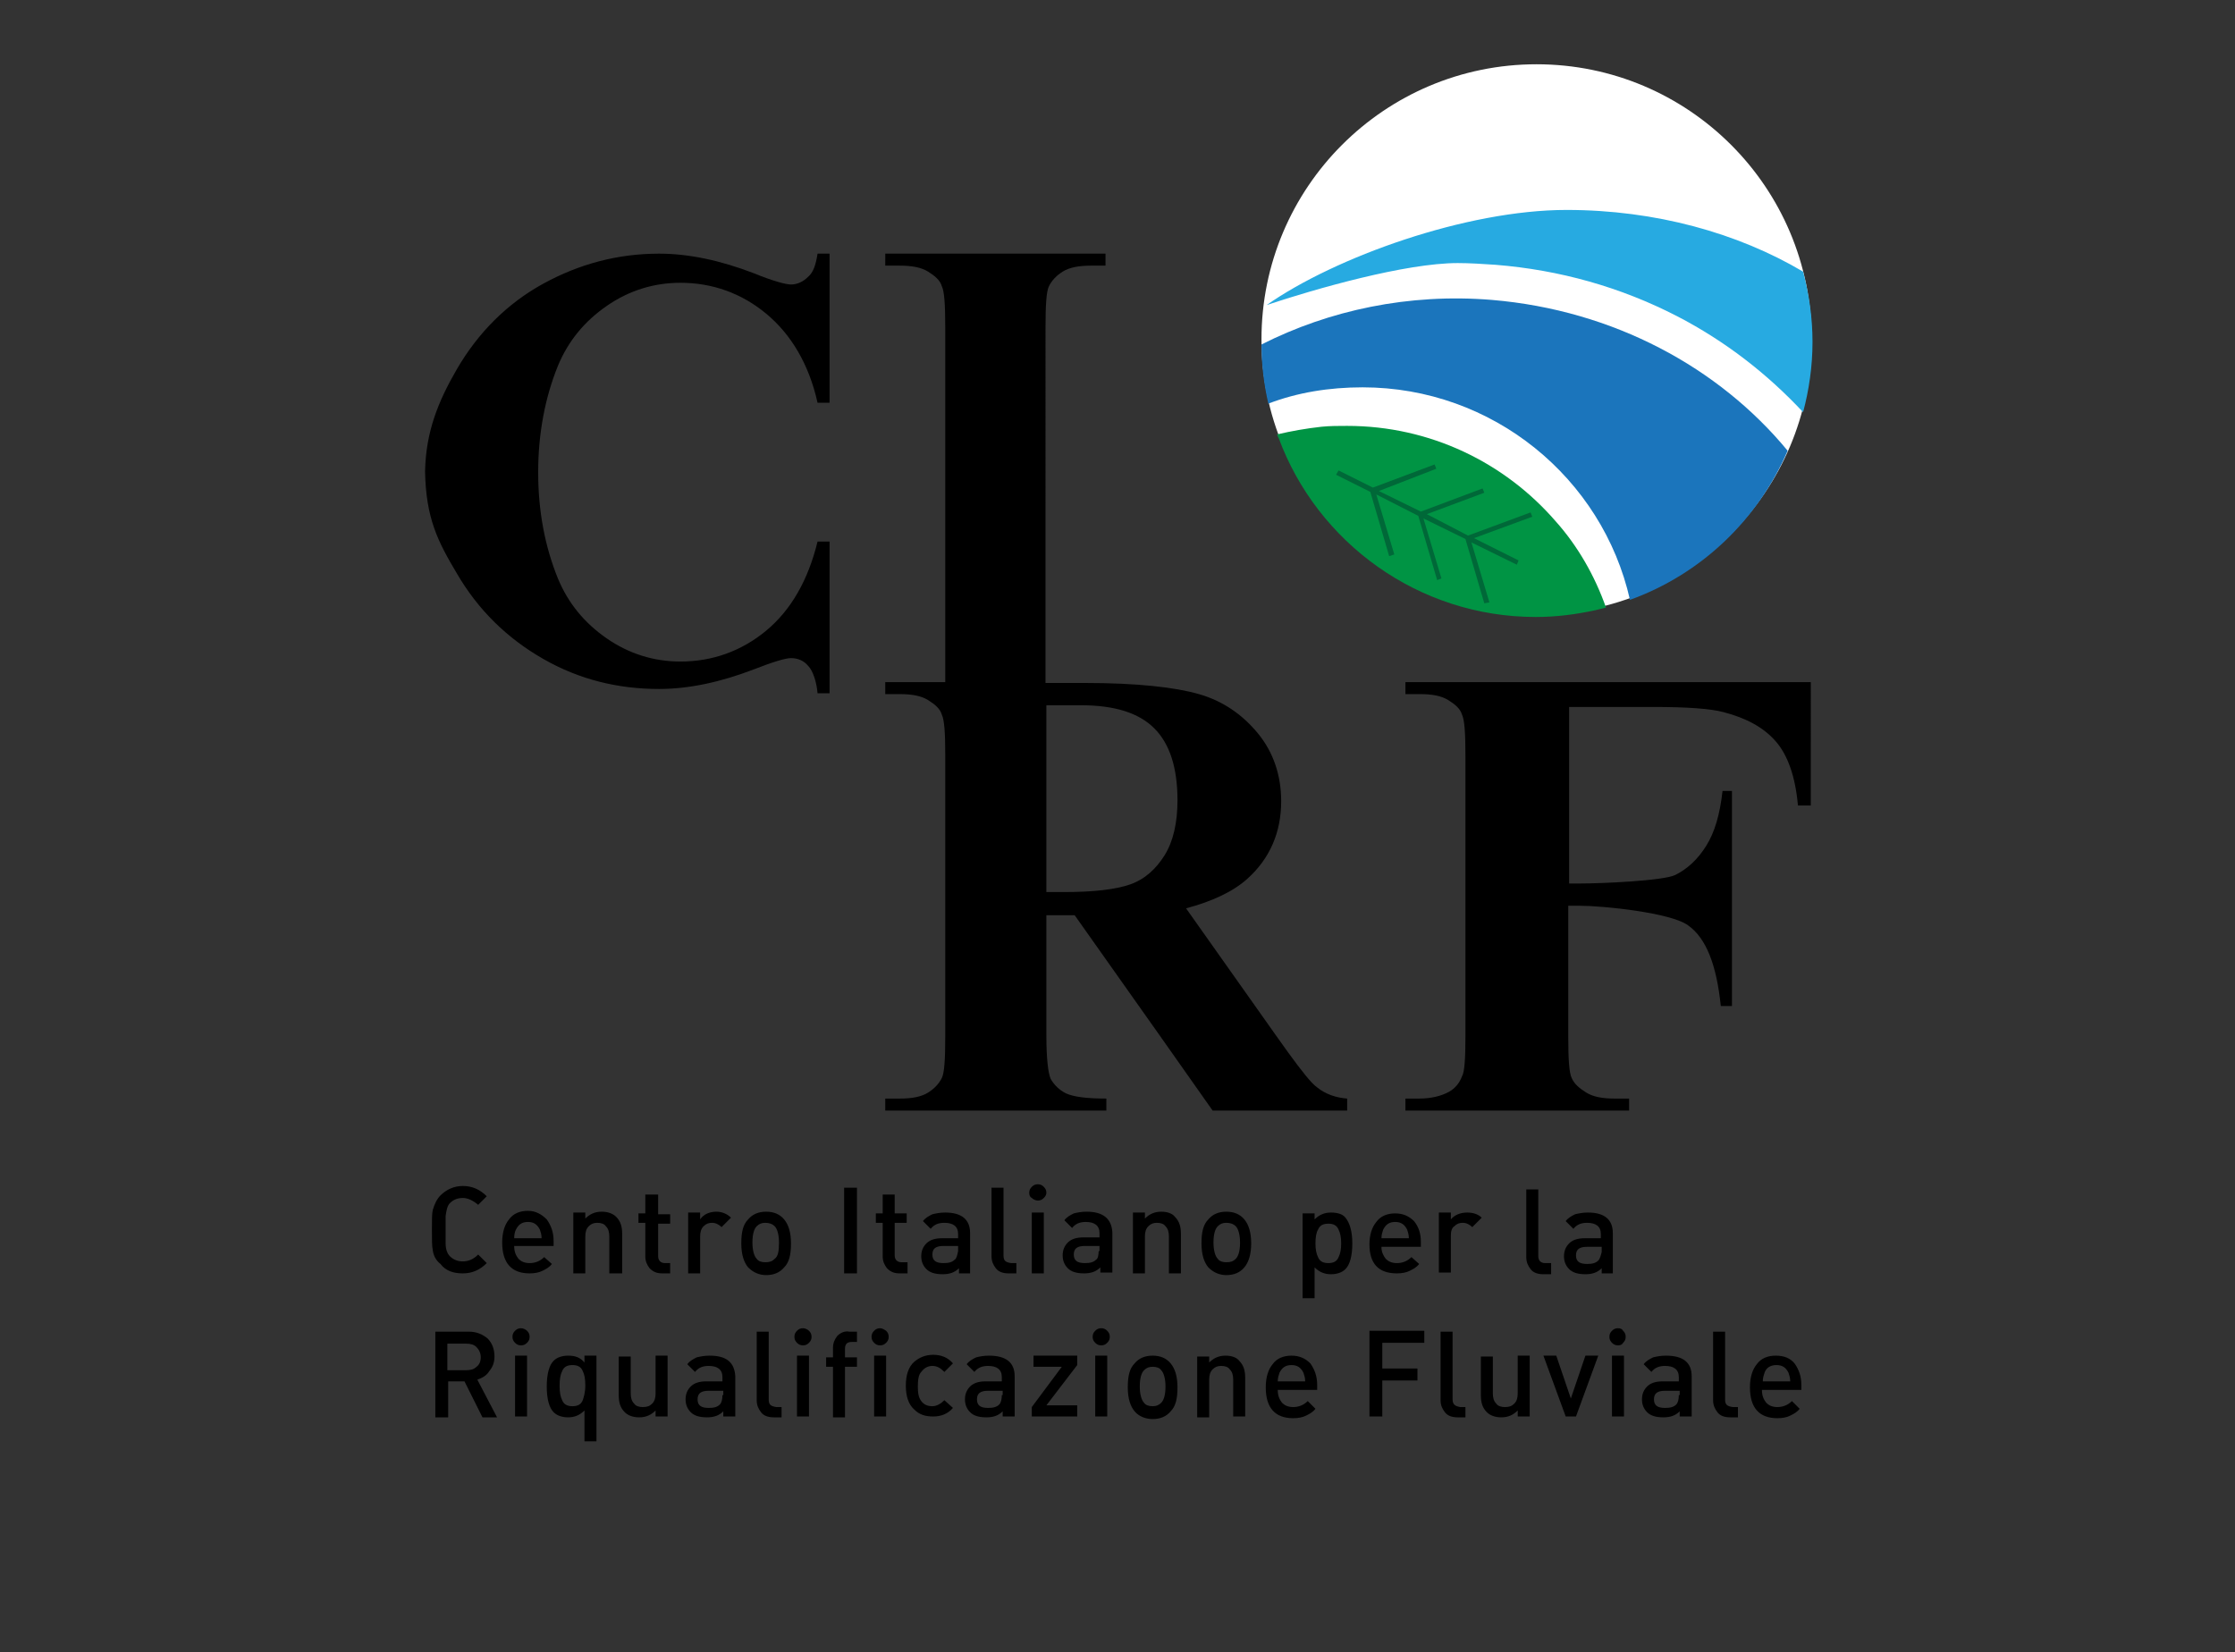 <?xml version="1.0" encoding="utf-8"?>
<!-- Generator: Adobe Illustrator 24.0.3, SVG Export Plug-In . SVG Version: 6.00 Build 0)  -->
<svg version="1.1" id="Layer_1" xmlns="http://www.w3.org/2000/svg" xmlns:xlink="http://www.w3.org/1999/xlink" x="0px" y="0px"
	 viewBox="0 0 260.8 192.8" style="enable-background:new 0 0 260.8 192.8;" xml:space="preserve">
<rect x="0" y="0" width="260.8" height="192.8" fill="#333333" stroke="none"/>
<style type="text/css">
	.st0{fill:#FFFFFF;}
	.st1{fill:#27AAE1;}
	.st2{fill:#1B75BC;}
	.st3{fill:#009444;}
	.st4{fill:#006838;}
	.st5{fill:none;}
</style>
<circle class="st0" cx="179.3" cy="39.6" r="32.1"/>
<path d="M96.8,63.2h-1.4c-1.1,4.5-3.1,8-6,10.4c-2.9,2.4-6.3,3.6-10,3.6c-3.1,0-6-0.9-8.6-2.7c-2.6-1.8-4.5-4.1-5.7-7
	c-1.5-3.7-2.3-7.8-2.3-12.4c0-4.5,0.8-8.7,2.3-12.4c1.2-2.9,3.1-5.2,5.7-7c2.6-1.8,5.5-2.7,8.6-2.7c3.7,0,7.1,1.2,10,3.6
	c2.9,2.4,5,5.9,6,10.4h1.4V29.6h-1.4c-0.2,1.3-0.5,2.2-1.1,2.7c-0.6,0.6-1.3,0.9-2,0.9c-0.6,0-2.1-0.4-4.3-1.3
	c-3.9-1.5-7.6-2.3-11.1-2.3c-4.8,0-9.3,1.2-13.5,3.5s-7.6,5.7-10.1,10c-2.2,3.8-3.6,7.3-3.7,11.9c0.1,5.5,1.5,8.2,3.7,11.9
	c2.5,4.3,5.9,7.6,10.1,10c4.2,2.4,8.7,3.5,13.5,3.5c3.5,0,7.2-0.8,11.1-2.3c2.3-0.9,3.7-1.3,4.3-1.3c0.8,0,1.5,0.3,2,0.9
	c0.6,0.6,1,2,1.1,3.2h1.4V63.2z M116.4,129.6h12.7v-1.4c-2.3,0-3.8-0.2-4.7-0.6c-0.8-0.4-1.4-1-1.8-1.7c-0.3-0.7-0.5-2.4-0.5-5.1
	v-14h3.3l9.9,14l6.2,8.8h15.7v-1.4c-1.3-0.1-2.5-0.5-3.5-1.3c-0.7-0.5-1.8-1.9-3.4-4.1l-1.5-2.1L138.4,106c3-0.8,5.4-1.9,7.1-3.4
	c2.7-2.4,4-5.5,4-9.1c0-3-0.9-5.7-2.7-7.9c-1.8-2.2-4.1-3.8-6.9-4.6c-2.8-0.8-7.2-1.3-13.3-1.3h-4.6V38.2c0-2.6,0.1-4.2,0.4-4.8
	c0.3-0.6,0.8-1.2,1.6-1.7c0.8-0.5,1.9-0.7,3.3-0.7h1.7v-1.4h-25.7V31h1.7c1.4,0,2.5,0.2,3.3,0.7c0.8,0.5,1.4,1,1.6,1.7
	c0.3,0.6,0.4,2.2,0.4,4.8v41.4h-7V81h1.7c1.4,0,2.5,0.2,3.3,0.7c0.8,0.5,1.4,1,1.6,1.7c0.3,0.6,0.4,2.2,0.4,4.6V121
	c0,2.6-0.1,4.2-0.4,4.8c-0.3,0.6-0.8,1.2-1.6,1.7c-0.8,0.5-1.9,0.7-3.3,0.7h-1.7v1.4L116.4,129.6L116.4,129.6z M122.2,82.3h3.9
	c4,0,6.8,0.9,8.6,2.7c1.8,1.8,2.7,4.6,2.7,8.4c0,2.6-0.5,4.8-1.5,6.4c-1,1.6-2.3,2.8-4,3.4c-1.7,0.6-4.3,0.9-7.7,0.9h-2.1V82.3z
	 M164,79.6V81h1.7c1.4,0,2.5,0.2,3.3,0.7c0.8,0.5,1.4,1,1.6,1.7c0.3,0.6,0.4,2.2,0.4,4.8V121c0,2.5-0.1,4.1-0.4,4.6
	c-0.3,0.8-0.8,1.4-1.5,1.8c-0.9,0.5-2.1,0.8-3.5,0.8H164v1.4h26.1v-1.4h-1.7c-1.4,0-2.5-0.2-3.3-0.7c-0.8-0.5-1.4-1-1.7-1.7
	c-0.3-0.6-0.4-2.2-0.4-4.8v-15.3h1.4c2.6,0,10.6,0.8,12.6,2.3c2.1,1.5,3.3,4.6,3.8,9.4h1.3V92.3H201c-0.3,2.7-0.9,4.8-1.9,6.4
	c-1,1.6-2.2,2.7-3.6,3.4c-1.4,0.7-8.8,1-11,1h-1.4V82.5h9.8c4,0,6.7,0.2,8.2,0.6c2.7,0.7,4.7,1.8,6.1,3.4c1.4,1.6,2.3,4.1,2.6,7.5
	h1.5V79.6H164z M105.8,147.3h-0.6c-0.5,0-0.8-0.3-0.8-0.8v-3.8h1.4v-1.1h-1.4v-2.2H103v2.2h-0.8v1.1h0.8v3.9c0,0.6,0.2,1,0.5,1.4
	c0.4,0.4,0.8,0.6,1.5,0.6h0.9V147.3z M102,165.3h1.4v-7.1H102V165.3z M102.7,155c-0.3,0-0.5,0.1-0.7,0.3c-0.2,0.2-0.3,0.4-0.3,0.7
	s0.1,0.5,0.3,0.7c0.2,0.2,0.4,0.3,0.7,0.3s0.5-0.1,0.7-0.3c0.2-0.2,0.3-0.4,0.3-0.7s-0.1-0.5-0.3-0.7
	C103.1,155.1,102.9,155,102.7,155 M93,165.3h1.4v-7.1H93V165.3z M89.4,141.4c-0.9,0-1.6,0.3-2.1,0.9c-0.6,0.6-0.8,1.5-0.8,2.8
	c0,1.3,0.3,2.2,0.8,2.8c0.6,0.6,1.3,0.9,2.1,0.9c0.9,0,1.6-0.3,2.1-0.9c0.6-0.6,0.8-1.5,0.8-2.8c0-1.3-0.3-2.2-0.8-2.8
	C91,141.7,90.3,141.4,89.4,141.4 M90.4,146.9c-0.3,0.3-0.6,0.4-1.1,0.4c-0.4,0-0.8-0.1-1-0.4c-0.3-0.3-0.5-1-0.5-1.9
	c0-1,0.2-1.6,0.5-1.9c0.3-0.3,0.6-0.4,1-0.4c0.4,0,0.8,0.1,1.1,0.4c0.3,0.3,0.5,1,0.5,1.9C90.9,146,90.8,146.6,90.4,146.9
	 M97.7,155.9c-0.3,0.4-0.5,0.8-0.5,1.4v1.1h-0.8v1.1h0.8v5.9h1.4v-5.9h1.4v-1.1h-1.4v-1c0-0.6,0.3-0.8,0.8-0.8h0.6v-1.2h-0.9
	C98.6,155.3,98.1,155.5,97.7,155.9 M93.7,155c-0.3,0-0.5,0.1-0.7,0.3c-0.2,0.2-0.3,0.4-0.3,0.7s0.1,0.5,0.3,0.7
	c0.2,0.2,0.4,0.3,0.7,0.3c0.3,0,0.5-0.1,0.7-0.3c0.2-0.2,0.3-0.4,0.3-0.7s-0.1-0.5-0.3-0.7C94.2,155.1,93.9,155,93.7,155 M57.1,160
	c0.4-0.5,0.6-1,0.6-1.7c0-0.9-0.3-1.6-0.8-2.1c-0.6-0.5-1.3-0.8-2.2-0.8h-3.9v10h1.5v-4.2h1.9l2.1,4.2H58l-2.3-4.4
	C56.3,160.8,56.8,160.5,57.1,160 M52.2,159.9v-3.1h2.2c0.5,0,0.9,0.1,1.2,0.4c0.3,0.3,0.5,0.7,0.5,1.2c0,0.5-0.2,0.9-0.5,1.1
	c-0.3,0.3-0.7,0.4-1.2,0.4H52.2z M60.1,165.3h1.4v-7.1h-1.4V165.3z M60.8,155c-0.3,0-0.5,0.1-0.7,0.3c-0.2,0.2-0.3,0.4-0.3,0.7
	s0.1,0.5,0.3,0.7c0.2,0.2,0.4,0.3,0.7,0.3s0.5-0.1,0.7-0.3c0.2-0.2,0.3-0.4,0.3-0.7s-0.1-0.5-0.3-0.7C61.3,155.1,61,155,60.8,155
	 M63.5,146.7c-0.5,0.5-1.1,0.7-1.7,0.7c-0.6,0-1-0.2-1.3-0.5c-0.3-0.4-0.5-0.8-0.5-1.5h4.6v-0.6c0-1-0.3-1.8-0.8-2.5
	c-0.6-0.6-1.3-1-2.2-1c-0.9,0-1.7,0.3-2.2,1c-0.5,0.6-0.8,1.5-0.8,2.7c0,2.4,1.1,3.6,3.2,3.6c0.6,0,1.1-0.1,1.5-0.3
	c0.4-0.2,0.8-0.4,1.1-0.8L63.5,146.7z M60.2,143.5c0.3-0.6,0.7-0.9,1.4-0.9c0.7,0,1.1,0.3,1.4,0.9c0.1,0.3,0.2,0.6,0.2,1H60
	C60,144,60.1,143.7,60.2,143.5 M54,148.6c1.1,0,2-0.4,2.8-1.2l-1-1c-0.6,0.6-1.2,0.8-1.8,0.8c-0.6,0-1.1-0.2-1.5-0.6
	c-0.3-0.3-0.5-0.8-0.5-1.5c0-0.2,0-0.8,0-1.6c0-0.9,0-1.4,0-1.6c0.1-0.7,0.2-1.2,0.5-1.5c0.4-0.4,0.9-0.6,1.5-0.6
	c0.6,0,1.2,0.3,1.8,0.8l1-1c-0.8-0.8-1.7-1.2-2.8-1.2c-1,0-1.9,0.4-2.6,1.1c-0.4,0.4-0.7,1-0.9,1.7c-0.1,0.4-0.1,1.2-0.1,2.3
	c0,1.2,0,1.9,0.1,2.4c0.1,0.7,0.4,1.2,0.9,1.6C52,148.3,52.9,148.6,54,148.6 M100,138.6h-1.5v10h1.5V138.6z M72.6,148.6V144
	c0-0.9-0.2-1.5-0.7-2c-0.4-0.4-1-0.6-1.7-0.6c-0.8,0-1.4,0.3-1.9,0.8v-0.7h-1.4v7.1h1.4v-4.3c0-0.5,0.1-0.9,0.4-1.2
	c0.3-0.3,0.6-0.4,1-0.4c0.4,0,0.8,0.1,1,0.4c0.3,0.3,0.4,0.7,0.4,1.2v4.3H72.6z M76.7,139.4h-1.4v2.2h-0.8v1.1h0.8v3.9
	c0,0.6,0.2,1,0.5,1.4c0.4,0.4,0.8,0.6,1.5,0.6h0.9v-1.2h-0.6c-0.5,0-0.8-0.3-0.8-0.8v-3.8h1.4v-1.1h-1.4V139.4z M82.8,158.2
	c-0.6,0-1.1,0.1-1.5,0.2c-0.4,0.2-0.8,0.4-1.1,0.8l0.9,0.9c0.4-0.5,0.9-0.7,1.6-0.7c1,0,1.6,0.4,1.6,1.3v0.5h-1.9
	c-0.8,0-1.4,0.2-1.8,0.6c-0.4,0.4-0.6,0.9-0.6,1.5c0,0.6,0.2,1.1,0.6,1.5c0.4,0.4,1,0.6,1.9,0.6c0.8,0,1.4-0.2,1.9-0.7v0.6h1.4v-4.7
	C85.7,159,84.8,158.2,82.8,158.2 M84.3,162.8c0,0.5-0.1,0.9-0.3,1.1c-0.3,0.3-0.7,0.4-1.3,0.4c-0.9,0-1.3-0.3-1.3-1
	c0-0.7,0.4-1,1.3-1h1.7V162.8z M68.2,159c-0.5-0.6-1.1-0.8-1.9-0.8c-0.7,0-1.3,0.2-1.7,0.6c-0.5,0.5-0.8,1.5-0.8,3
	c0,1.5,0.3,2.5,0.8,3c0.4,0.4,1,0.6,1.7,0.6c0.8,0,1.4-0.3,1.9-0.8v3.6h1.4v-10h-1.4V159z M68,163.4c-0.2,0.5-0.6,0.7-1.2,0.7
	c-0.6,0-1-0.2-1.2-0.7c-0.2-0.4-0.3-0.9-0.3-1.7s0.1-1.3,0.3-1.7c0.2-0.5,0.6-0.7,1.2-0.7c0.6,0,1,0.2,1.2,0.7
	c0.2,0.4,0.3,0.9,0.3,1.7S68.1,163.1,68,163.4 M80.3,141.5v7.1h1.4v-4.3c0-0.5,0.1-0.9,0.4-1.2c0.3-0.3,0.6-0.4,1-0.4
	c0.4,0,0.8,0.2,1.1,0.5l1.1-1.1c-0.4-0.4-1-0.7-1.7-0.7c-0.8,0-1.5,0.3-1.9,0.9v-0.8H80.3z M89.7,163.3v-7.9h-1.4v8
	c0,0.6,0.2,1,0.5,1.4c0.3,0.4,0.8,0.6,1.5,0.6h0.9v-1.2h-0.6C89.9,164.1,89.7,163.9,89.7,163.3 M76.5,162.6c0,0.5-0.1,0.9-0.4,1.2
	c-0.3,0.3-0.6,0.4-1.1,0.4c-0.4,0-0.8-0.1-1-0.4c-0.3-0.3-0.4-0.7-0.4-1.2v-4.3h-1.4v4.5c0,0.9,0.2,1.5,0.7,2c0.4,0.4,1,0.6,1.7,0.6
	c0.8,0,1.4-0.3,1.9-0.8v0.7h1.4v-7.1h-1.4V162.6z M117.1,146.5v-7.9h-1.4v8c0,0.6,0.2,1,0.5,1.4c0.3,0.4,0.8,0.6,1.5,0.6h0.9v-1.2
	h-0.6C117.3,147.3,117.1,147.1,117.1,146.5 M177.1,162.6c0,0.5-0.1,0.9-0.4,1.2c-0.3,0.3-0.6,0.4-1.1,0.4c-0.4,0-0.8-0.1-1-0.4
	c-0.3-0.3-0.4-0.7-0.4-1.2v-4.3h-1.4v4.5c0,0.9,0.2,1.5,0.7,2c0.4,0.4,1,0.6,1.7,0.6c0.8,0,1.4-0.3,1.9-0.8v0.7h1.4v-7.1h-1.4V162.6
	z M171.2,141.5c-0.8,0-1.5,0.3-1.9,0.8v-0.8h-1.4v7h1.4v-4.3c0-0.5,0.1-0.9,0.4-1.1c0.3-0.3,0.6-0.4,1-0.4c0.4,0,0.8,0.2,1.1,0.5
	l1.1-1.1C172.5,141.7,171.9,141.5,171.2,141.5 M180.9,147.4h-0.6c-0.5,0-0.8-0.3-0.8-0.8v-7.8h-1.4v7.9c0,0.6,0.2,1,0.5,1.4
	c0.3,0.4,0.8,0.6,1.5,0.6h0.9V147.4z M159.8,165.3h1.5v-4.2h4.1v-1.4h-4.1v-3h4.9v-1.4h-6.4V165.3z M163,148.6
	c0.6,0,1.1-0.1,1.5-0.3c0.4-0.2,0.8-0.4,1.1-0.8l-0.9-0.8c-0.5,0.5-1.1,0.7-1.7,0.7c-0.6,0-1-0.2-1.3-0.5c-0.3-0.4-0.5-0.8-0.5-1.4
	h4.6v-0.6c0-1-0.3-1.8-0.8-2.4c-0.6-0.6-1.3-0.9-2.2-0.9c-0.9,0-1.7,0.3-2.2,1c-0.5,0.6-0.8,1.5-0.8,2.6
	C159.8,147.4,160.8,148.6,163,148.6 M161.4,143.5c0.3-0.6,0.7-0.9,1.4-0.9c0.7,0,1.1,0.3,1.4,0.9c0.1,0.3,0.2,0.6,0.2,1h-3.2
	C161.2,144.1,161.3,143.8,161.4,143.5 M183.3,163.2l-1.7-5h-1.5l2.6,7.1h1.2l2.6-7.1H185L183.3,163.2z M155.3,141.5
	c-0.8,0-1.4,0.3-1.9,0.8v-0.7h-1.4v9.9h1.4v-3.6c0.5,0.5,1.1,0.8,1.9,0.8c0.7,0,1.3-0.2,1.7-0.6c0.5-0.5,0.8-1.5,0.8-3
	c0-1.4-0.3-2.4-0.8-3C156.7,141.7,156.1,141.5,155.3,141.5 M156.2,146.7c-0.2,0.5-0.6,0.7-1.2,0.7c-0.6,0-1-0.2-1.2-0.7
	c-0.2-0.4-0.3-0.9-0.3-1.6c0-0.7,0.1-1.3,0.3-1.6c0.2-0.5,0.6-0.7,1.2-0.7c0.6,0,1,0.2,1.2,0.7c0.2,0.4,0.3,0.9,0.3,1.6
	C156.5,145.8,156.4,146.3,156.2,146.7 M169.5,163.3v-7.9h-1.4v8c0,0.6,0.2,1,0.5,1.4c0.3,0.4,0.8,0.6,1.5,0.6h0.9v-1.2h-0.6
	C169.8,164.1,169.5,163.9,169.5,163.3 M194.4,158.2c-0.6,0-1.1,0.1-1.5,0.2c-0.4,0.2-0.8,0.4-1.1,0.8l0.9,0.9
	c0.4-0.5,0.9-0.7,1.6-0.7c1,0,1.6,0.4,1.6,1.3v0.5h-1.9c-0.8,0-1.4,0.2-1.8,0.6c-0.4,0.4-0.6,0.9-0.6,1.5c0,0.6,0.2,1.1,0.6,1.5
	c0.4,0.4,1,0.6,1.9,0.6c0.8,0,1.4-0.2,1.9-0.7v0.6h1.4v-4.7C197.4,159,196.4,158.2,194.4,158.2 M195.9,162.8c0,0.5-0.1,0.9-0.3,1.1
	c-0.3,0.3-0.7,0.4-1.3,0.4c-0.9,0-1.3-0.3-1.3-1c0-0.7,0.4-1,1.3-1h1.7V162.8z M201.3,163.3v-7.9h-1.4v8c0,0.6,0.2,1,0.5,1.4
	c0.3,0.4,0.8,0.6,1.5,0.6h0.9v-1.2h-0.6C201.5,164.1,201.3,163.9,201.3,163.3 M188.2,148.6v-4.7c0-1.6-1-2.4-2.9-2.4
	c-0.6,0-1.1,0.1-1.5,0.2c-0.4,0.2-0.8,0.4-1.1,0.8l0.9,0.9c0.4-0.5,0.9-0.7,1.6-0.7c1,0,1.6,0.4,1.6,1.3v0.5h-1.9
	c-0.8,0-1.4,0.2-1.8,0.6c-0.4,0.4-0.6,0.9-0.6,1.5c0,0.6,0.2,1.1,0.6,1.5c0.4,0.4,1,0.6,1.9,0.6c0.8,0,1.4-0.2,1.9-0.7v0.6H188.2z
	 M186.5,147.1c-0.3,0.3-0.7,0.4-1.3,0.4c-0.9,0-1.3-0.3-1.3-1c0-0.7,0.4-1,1.3-1h1.7v0.6C186.8,146.5,186.7,146.9,186.5,147.1
	 M207.2,158.2c-0.9,0-1.7,0.3-2.2,1c-0.5,0.6-0.8,1.5-0.8,2.7c0,2.4,1.1,3.6,3.2,3.6c0.6,0,1.1-0.1,1.5-0.3c0.4-0.2,0.8-0.4,1.1-0.8
	l-0.9-0.9c-0.5,0.5-1.1,0.7-1.7,0.7c-0.6,0-1-0.2-1.3-0.5c-0.3-0.4-0.5-0.8-0.5-1.5h4.6v-0.6c0-1-0.3-1.8-0.8-2.5
	C208.9,158.5,208.2,158.2,207.2,158.2 M205.7,161.2c0-0.4,0.1-0.7,0.2-1c0.2-0.6,0.7-0.9,1.4-0.9c0.7,0,1.1,0.3,1.4,0.9
	c0.1,0.3,0.2,0.6,0.2,1H205.7z M188.1,165.3h1.4v-7.1h-1.4V165.3z M188.8,155c-0.3,0-0.5,0.1-0.7,0.3c-0.2,0.2-0.3,0.4-0.3,0.7
	s0.1,0.5,0.3,0.7c0.2,0.2,0.4,0.3,0.7,0.3c0.3,0,0.5-0.1,0.6-0.3c0.2-0.2,0.3-0.4,0.3-0.7s-0.1-0.5-0.3-0.7
	C189.3,155.1,189.1,155,188.8,155 M135.5,141.4c-0.8,0-1.4,0.3-1.9,0.8v-0.7h-1.4v7.1h1.4v-4.3c0-0.5,0.1-0.9,0.4-1.2
	c0.3-0.3,0.6-0.4,1-0.4c0.4,0,0.8,0.1,1,0.4c0.3,0.3,0.4,0.7,0.4,1.2v4.3h1.4V144c0-0.9-0.2-1.5-0.7-2
	C136.8,141.6,136.2,141.4,135.5,141.4 M121.1,140.1c0.3,0,0.5-0.1,0.7-0.3c0.2-0.2,0.3-0.4,0.3-0.6c0-0.3-0.1-0.5-0.3-0.7
	c-0.2-0.2-0.4-0.3-0.7-0.3s-0.5,0.1-0.7,0.3c-0.2,0.2-0.3,0.4-0.3,0.7c0,0.3,0.1,0.5,0.3,0.6C120.6,140,120.9,140.1,121.1,140.1
	 M120.4,148.6h1.4v-7.1h-1.4V148.6z M120.6,159.5h3.3l-3.5,4.7v1.1h5.3v-1.3h-3.6l3.6-4.7v-1.1h-5.1V159.5z M127.8,165.3h1.4v-7.1
	h-1.4V165.3z M113.2,148.6v-4.7c0-1.6-1-2.4-2.9-2.4c-0.6,0-1.1,0.1-1.5,0.2c-0.4,0.2-0.8,0.4-1.1,0.8l0.9,0.9
	c0.4-0.5,0.9-0.7,1.6-0.7c1,0,1.6,0.4,1.6,1.3v0.5h-1.9c-0.8,0-1.4,0.2-1.8,0.6c-0.4,0.4-0.6,0.9-0.6,1.5c0,0.6,0.2,1.1,0.6,1.5
	c0.4,0.4,1,0.6,1.9,0.6c0.8,0,1.4-0.2,1.9-0.7v0.6H113.2z M111.4,147c-0.3,0.3-0.7,0.4-1.3,0.4c-0.9,0-1.3-0.3-1.3-1
	c0-0.7,0.4-1,1.3-1h1.7v0.6C111.7,146.5,111.6,146.9,111.4,147 M115.4,158.2c-0.6,0-1.1,0.1-1.5,0.2c-0.4,0.2-0.8,0.4-1.1,0.8
	l0.9,0.9c0.4-0.5,0.9-0.7,1.6-0.7c1,0,1.6,0.4,1.6,1.3v0.5h-1.9c-0.8,0-1.4,0.2-1.8,0.6c-0.4,0.4-0.6,0.9-0.6,1.5
	c0,0.6,0.2,1.1,0.6,1.5c0.4,0.4,1,0.6,1.9,0.6c0.8,0,1.4-0.2,1.9-0.7v0.6h1.4v-4.7C118.4,159,117.4,158.2,115.4,158.2 M116.9,162.8
	c0,0.5-0.1,0.9-0.3,1.1c-0.3,0.3-0.7,0.4-1.3,0.4c-0.9,0-1.3-0.3-1.3-1c0-0.7,0.4-1,1.3-1h1.7V162.8z M134.5,158.2
	c-0.9,0-1.6,0.3-2.1,0.9c-0.6,0.6-0.8,1.5-0.8,2.8c0,1.3,0.3,2.2,0.8,2.8c0.5,0.6,1.3,0.9,2.1,0.9c0.9,0,1.6-0.3,2.1-0.9
	c0.6-0.6,0.8-1.5,0.8-2.8c0-1.3-0.3-2.2-0.8-2.8C136.1,158.5,135.4,158.2,134.5,158.2 M135.5,163.7c-0.3,0.3-0.6,0.4-1,0.4
	c-0.4,0-0.8-0.1-1-0.4c-0.3-0.3-0.5-1-0.5-1.9c0-1,0.2-1.6,0.5-1.9c0.3-0.3,0.6-0.4,1-0.4c0.4,0,0.8,0.1,1,0.4
	c0.3,0.3,0.5,1,0.5,1.9C136,162.8,135.8,163.4,135.5,163.7 M143,158.2c-0.8,0-1.4,0.3-1.9,0.8v-0.7h-1.4v7.1h1.4V161
	c0-0.5,0.1-0.9,0.4-1.2c0.3-0.3,0.6-0.4,1-0.4c0.4,0,0.8,0.1,1,0.4c0.3,0.3,0.4,0.7,0.4,1.2v4.3h1.4v-4.5c0-0.9-0.2-1.5-0.7-2
	C144.3,158.4,143.7,158.2,143,158.2 M108.8,159.4c0.5,0,0.9,0.2,1.4,0.7l1-1c-0.6-0.7-1.4-1-2.3-1c-0.9,0-1.6,0.3-2.2,0.8
	c-0.7,0.6-1,1.6-1,2.8c0,1.2,0.3,2.2,1,2.8c0.6,0.6,1.3,0.8,2.2,0.8c0.9,0,1.7-0.3,2.3-1l-1-0.9c-0.4,0.4-0.9,0.7-1.4,0.7
	c-0.6,0-1-0.2-1.3-0.6c-0.3-0.4-0.4-0.9-0.4-1.7c0-0.8,0.1-1.4,0.4-1.7C107.8,159.7,108.2,159.4,108.8,159.4 M143.1,141.4
	c-0.9,0-1.6,0.3-2.1,0.9c-0.6,0.6-0.8,1.5-0.8,2.8c0,1.3,0.3,2.2,0.8,2.8c0.6,0.6,1.3,0.9,2.1,0.9c0.9,0,1.6-0.3,2.1-0.9
	c0.5-0.6,0.8-1.5,0.8-2.8c0-1.3-0.3-2.2-0.8-2.8C144.7,141.7,144,141.4,143.1,141.4 M144.2,146.9c-0.3,0.3-0.6,0.4-1.1,0.4
	c-0.4,0-0.8-0.1-1-0.4c-0.3-0.3-0.5-1-0.5-1.9c0-1,0.2-1.6,0.5-1.9c0.3-0.3,0.6-0.4,1-0.4c0.4,0,0.8,0.1,1.1,0.4
	c0.3,0.3,0.5,1,0.5,1.9C144.7,146,144.5,146.6,144.2,146.9 M128.5,155c-0.3,0-0.5,0.1-0.7,0.3c-0.2,0.2-0.3,0.4-0.3,0.7
	s0.1,0.5,0.3,0.7c0.2,0.2,0.4,0.3,0.7,0.3s0.5-0.1,0.7-0.3c0.2-0.2,0.3-0.4,0.3-0.7s-0.1-0.5-0.3-0.7C129,155.1,128.8,155,128.5,155
	 M126.8,141.4c-0.6,0-1.1,0.1-1.5,0.2c-0.4,0.2-0.8,0.4-1.1,0.8l0.9,0.9c0.4-0.5,0.9-0.7,1.6-0.7c1,0,1.6,0.4,1.6,1.3v0.5h-1.9
	c-0.8,0-1.4,0.2-1.8,0.6c-0.4,0.4-0.6,0.9-0.6,1.5c0,0.6,0.2,1.1,0.6,1.5c0.4,0.4,1,0.6,1.9,0.6c0.8,0,1.4-0.2,1.9-0.7v0.6h1.4v-4.7
	C129.7,142.2,128.7,141.4,126.8,141.4 M128.2,146c0,0.5-0.1,0.9-0.3,1c-0.3,0.3-0.7,0.4-1.3,0.4c-0.9,0-1.3-0.3-1.3-1
	c0-0.7,0.4-1,1.3-1h1.7V146z M150.7,158.2c-0.9,0-1.7,0.3-2.2,1c-0.5,0.6-0.8,1.5-0.8,2.7c0,2.4,1.1,3.6,3.2,3.6
	c0.6,0,1.1-0.1,1.5-0.3c0.4-0.2,0.8-0.4,1.1-0.8l-0.9-0.9c-0.5,0.5-1.1,0.7-1.7,0.7c-0.6,0-1-0.2-1.3-0.5c-0.3-0.4-0.5-0.8-0.5-1.5
	h4.6v-0.6c0-1-0.3-1.8-0.8-2.5C152.3,158.5,151.6,158.2,150.7,158.2 M149.1,161.2c0-0.4,0.1-0.7,0.2-1c0.3-0.6,0.7-0.9,1.4-0.9
	c0.7,0,1.1,0.3,1.4,0.9c0.1,0.3,0.2,0.6,0.2,1H149.1z"/>
<g>
	<path class="st1" d="M174.5,30.9c7.5,0.6,14.6,2.6,21.2,6c5.6,2.9,10.5,6.7,14.7,11.2c0.7-2.6,1.1-5.4,1.1-8.2
		c0-2.8-0.4-5.6-1.1-8.2c-7.6-4.5-17.2-7.2-27.6-7.2c-11.7,0-27,5.5-35,11.1c5.7-1.9,16.2-4.9,22.3-4.9
		C171.5,30.7,173,30.8,174.5,30.9"/>
	<path class="st2" d="M174.1,35c-9.7-0.8-19,1.2-26.9,5.2c0,2.4,0.3,4.7,0.8,6.9c3.4-1.3,7.1-1.9,11-1.9c15.2,0,28,10.6,31.2,24.8
		c8.3-3,14.9-9.3,18.4-17.4C200.6,42.9,188.3,36.2,174.1,35"/>
	<path class="st3" d="M181.5,60.8c-5.9-6.8-14.6-11.1-24.3-11.1c-1,0-2,0-3,0.1c-1.8,0.2-3.5,0.5-5.2,0.9c0.1,0.1,0.1,0.3,0.2,0.4
		c4.5,12.2,16.3,20.9,30,20.9c2.4,0,4.7-0.3,7-0.8c0.4-0.1,0.8-0.2,1.2-0.3C186.1,67.2,184.1,63.7,181.5,60.8"/>
	<polygon class="st4" points="177,65.9 177.2,65.4 172,62.8 178.8,60.3 178.6,59.8 171.3,62.5 166.5,60 173.2,57.5 173,57 
		165.8,59.7 160.9,57.3 167.6,54.7 167.4,54.2 160.2,56.9 156.2,54.9 155.9,55.4 159.9,57.4 162.1,64.9 162.7,64.7 160.6,57.7 
		165.5,60.2 167.7,67.7 168.2,67.5 166.1,60.5 171,62.9 173.2,70.4 173.8,70.3 171.7,63.3 	"/>
</g>
<rect class="st5" width="260.8" height="192.8"/>
</svg>

